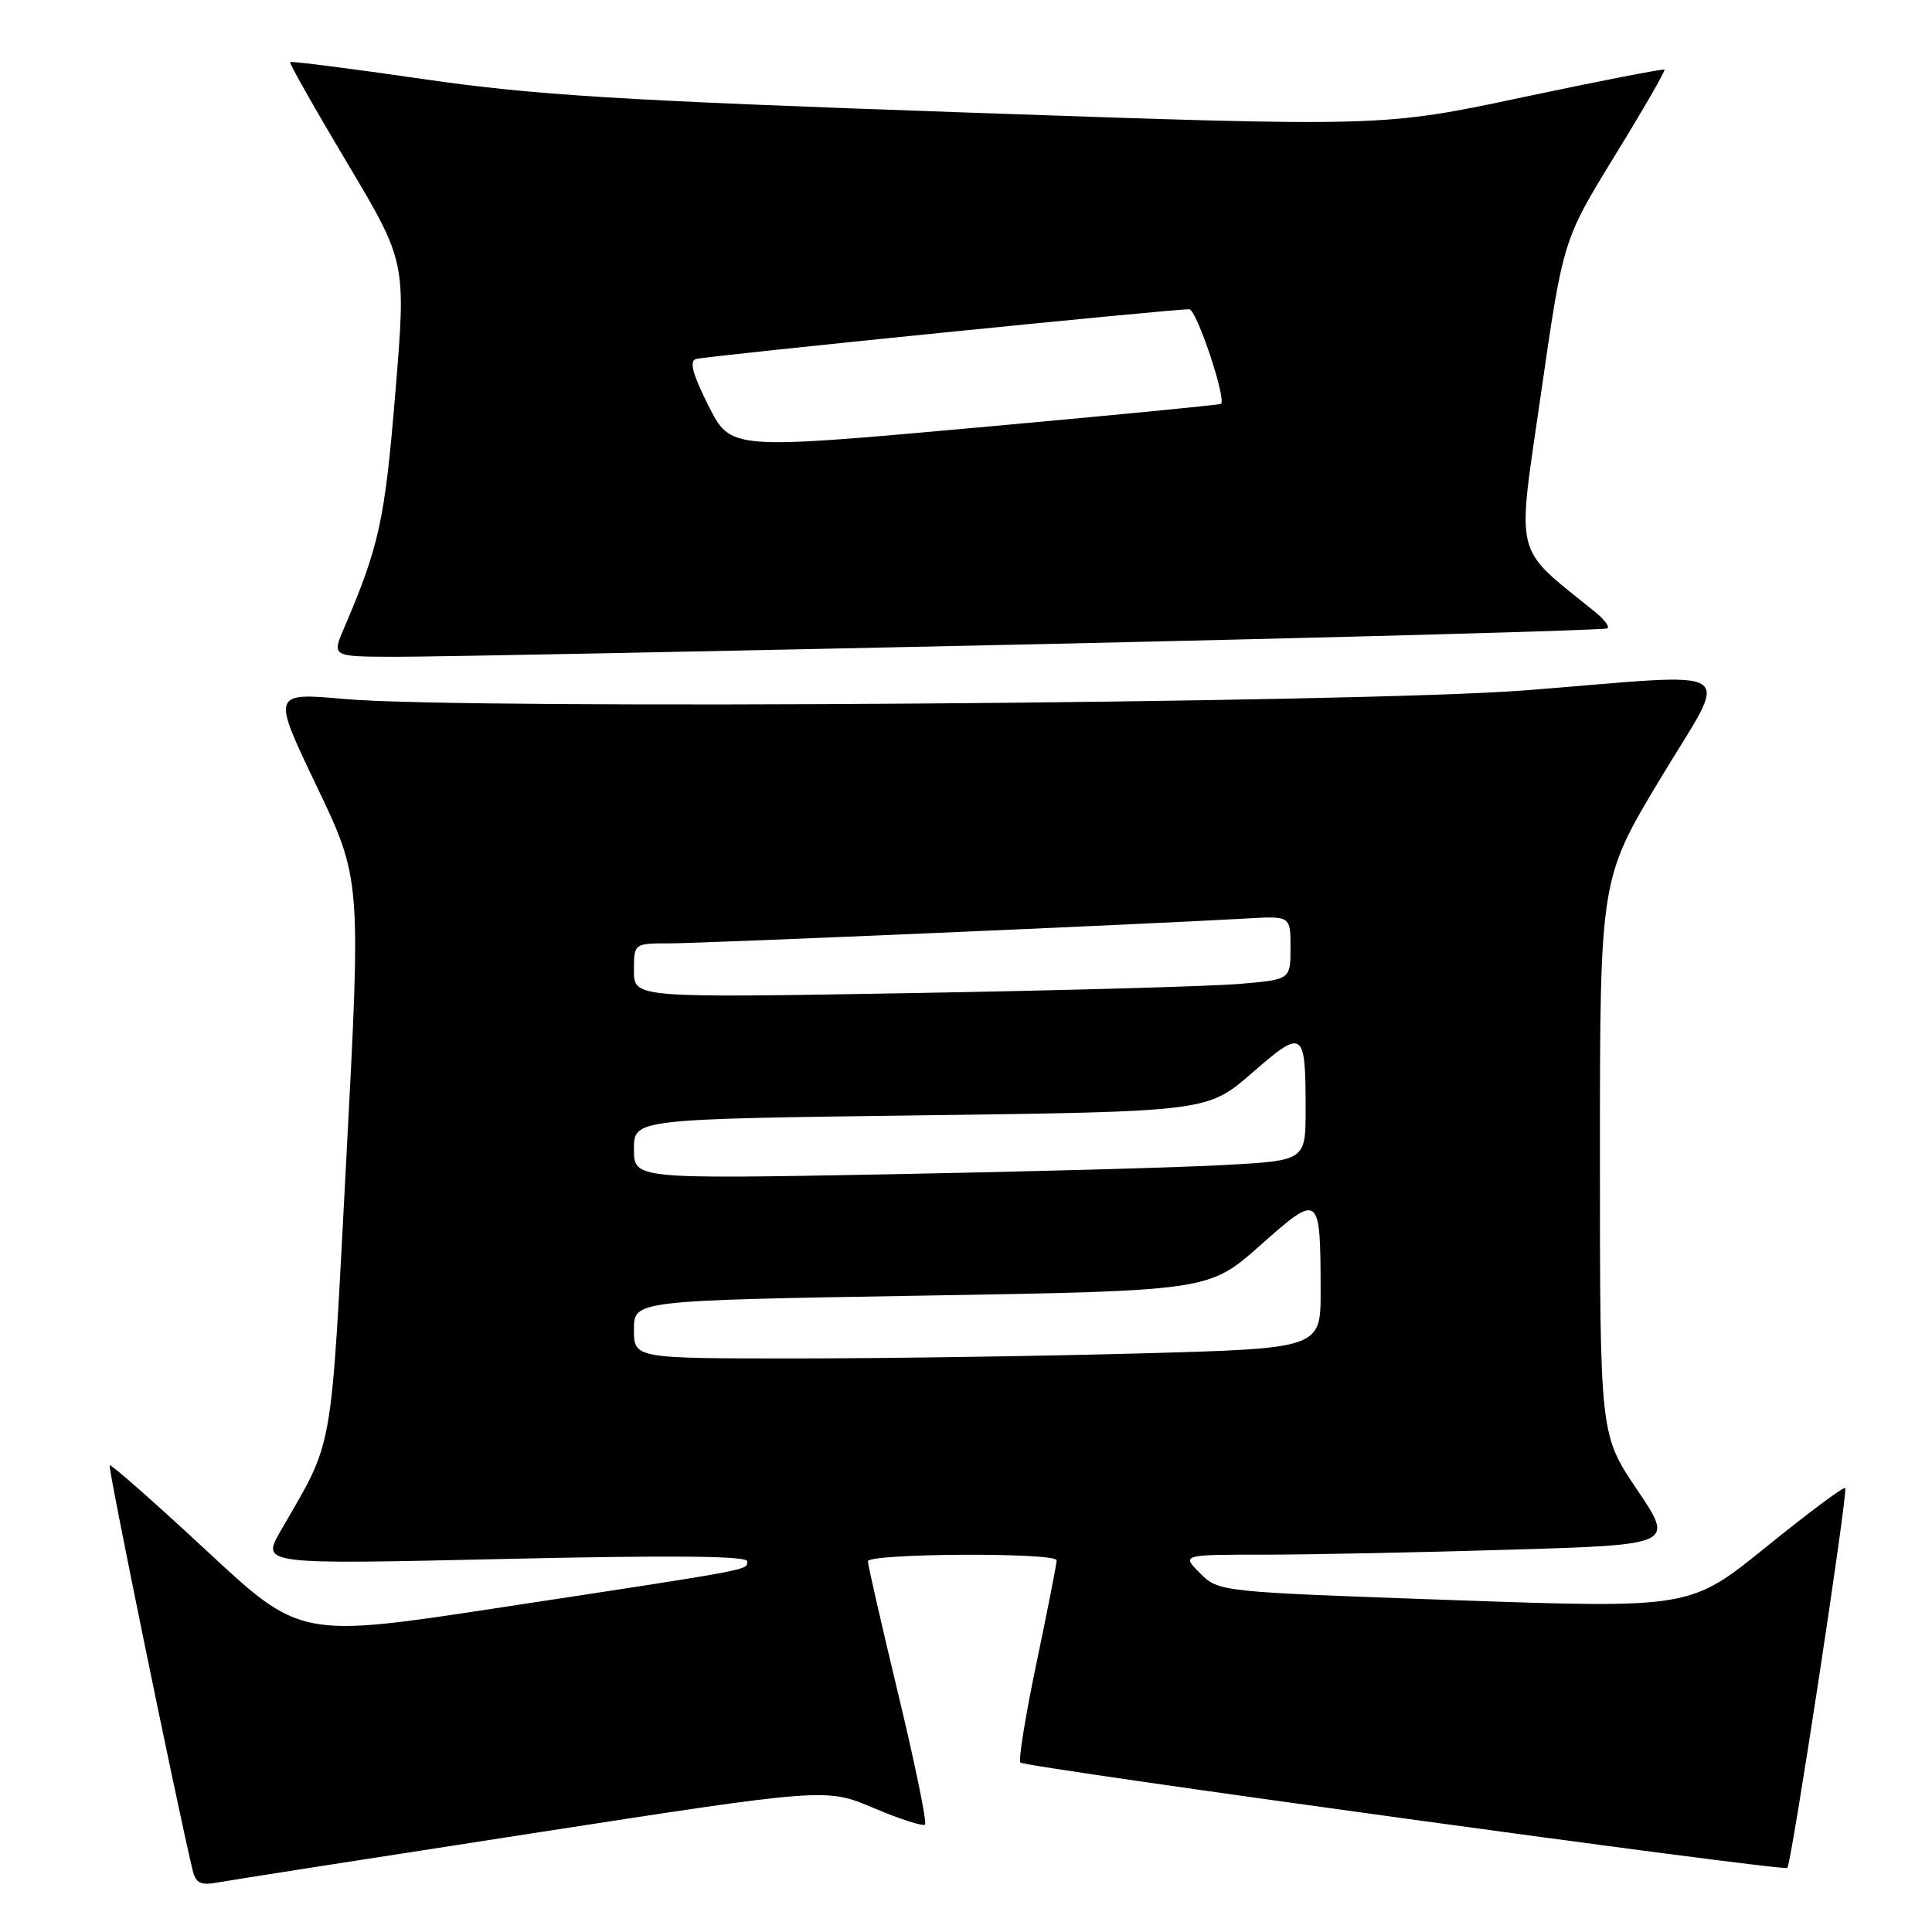 <?xml version="1.0" encoding="UTF-8" standalone="no"?>
<!DOCTYPE svg PUBLIC "-//W3C//DTD SVG 1.1//EN" "http://www.w3.org/Graphics/SVG/1.1/DTD/svg11.dtd" >
<svg xmlns="http://www.w3.org/2000/svg" xmlns:xlink="http://www.w3.org/1999/xlink" version="1.1" viewBox="0 0 256 256">
 <g >
 <path fill="currentColor"
d=" M 70.49 242.93 C 109.48 236.90 109.48 236.90 115.78 239.58 C 119.24 241.05 122.30 242.03 122.57 241.76 C 122.84 241.49 121.25 233.73 119.03 224.52 C 116.82 215.30 115.00 207.37 115.00 206.88 C 115.00 205.82 139.99 205.68 140.01 206.75 C 140.02 207.16 138.83 213.24 137.36 220.26 C 135.89 227.27 134.92 233.26 135.21 233.55 C 135.86 234.19 236.34 248.00 236.83 247.51 C 237.38 246.95 244.91 197.58 244.50 197.17 C 244.30 196.96 239.59 200.47 234.05 204.96 C 223.97 213.12 223.97 213.12 192.74 212.03 C 161.53 210.93 161.50 210.93 159.02 208.47 C 156.55 206.00 156.55 206.00 167.52 206.00 C 173.56 206.00 188.25 205.70 200.17 205.34 C 221.85 204.69 221.85 204.69 216.92 197.39 C 212.00 190.09 212.00 190.09 212.00 153.30 C 212.00 116.50 212.00 116.50 219.96 103.25 C 229.27 87.75 231.41 89.17 202.18 91.47 C 180.51 93.17 61.75 94.06 45.76 92.63 C 36.02 91.76 36.02 91.76 41.94 104.13 C 47.85 116.50 47.85 116.50 45.89 153.50 C 43.76 193.70 44.34 190.41 37.16 202.90 C 34.64 207.30 34.64 207.30 66.82 206.57 C 88.85 206.07 99.00 206.16 99.00 206.87 C 99.00 208.08 100.29 207.83 66.15 213.03 C 39.80 217.04 39.80 217.04 27.32 205.43 C 20.46 199.05 14.70 193.98 14.53 194.16 C 14.28 194.43 23.26 238.26 25.50 247.72 C 25.92 249.52 26.55 249.85 28.76 249.45 C 30.27 249.17 49.05 246.24 70.49 242.93 Z  M 136.50 85.38 C 178.30 84.45 212.72 83.50 213.00 83.26 C 213.28 83.02 212.58 82.08 211.45 81.16 C 200.38 72.18 200.97 74.52 204.19 52.15 C 207.12 31.80 207.12 31.80 213.96 20.65 C 217.73 14.52 220.69 9.38 220.55 9.23 C 220.41 9.08 211.95 10.73 201.75 12.89 C 183.21 16.83 183.21 16.83 128.36 14.92 C 81.91 13.30 70.83 12.61 56.10 10.48 C 46.54 9.09 38.59 8.08 38.45 8.23 C 38.31 8.38 41.71 14.39 46.01 21.60 C 53.82 34.70 53.82 34.70 52.38 52.10 C 50.99 68.96 50.25 72.34 45.58 83.25 C 43.97 87.00 43.97 87.00 52.24 87.03 C 56.78 87.05 94.70 86.30 136.50 85.38 Z  M 84.00 176.16 C 84.00 172.32 84.00 172.32 122.09 171.68 C 160.19 171.04 160.19 171.04 166.98 165.02 C 174.88 158.02 174.96 158.08 174.99 171.09 C 175.00 178.68 175.00 178.68 150.84 179.34 C 137.55 179.70 117.07 180.00 105.34 180.00 C 84.00 180.00 84.00 180.00 84.00 176.16 Z  M 84.00 152.26 C 84.00 148.28 84.00 148.28 122.01 147.79 C 160.01 147.29 160.01 147.29 165.91 142.16 C 172.71 136.24 173.00 136.44 173.00 146.97 C 173.00 153.78 173.00 153.78 162.25 154.37 C 156.34 154.70 136.31 155.25 117.75 155.60 C 84.00 156.23 84.00 156.23 84.00 152.26 Z  M 84.00 128.62 C 84.00 125.00 84.00 125.00 88.75 125.00 C 93.10 125.00 151.81 122.47 165.25 121.70 C 171.00 121.37 171.00 121.37 171.00 125.58 C 171.00 129.80 171.00 129.80 164.25 130.37 C 160.54 130.69 140.96 131.24 120.75 131.59 C 84.00 132.23 84.00 132.23 84.00 128.62 Z  M 93.89 53.78 C 91.77 49.58 91.31 47.85 92.22 47.57 C 93.48 47.18 155.48 40.93 157.59 40.98 C 158.55 41.00 162.52 52.86 161.79 53.51 C 161.63 53.65 146.95 55.08 129.16 56.68 C 96.82 59.59 96.82 59.59 93.89 53.78 Z "/>
</g>
</svg>